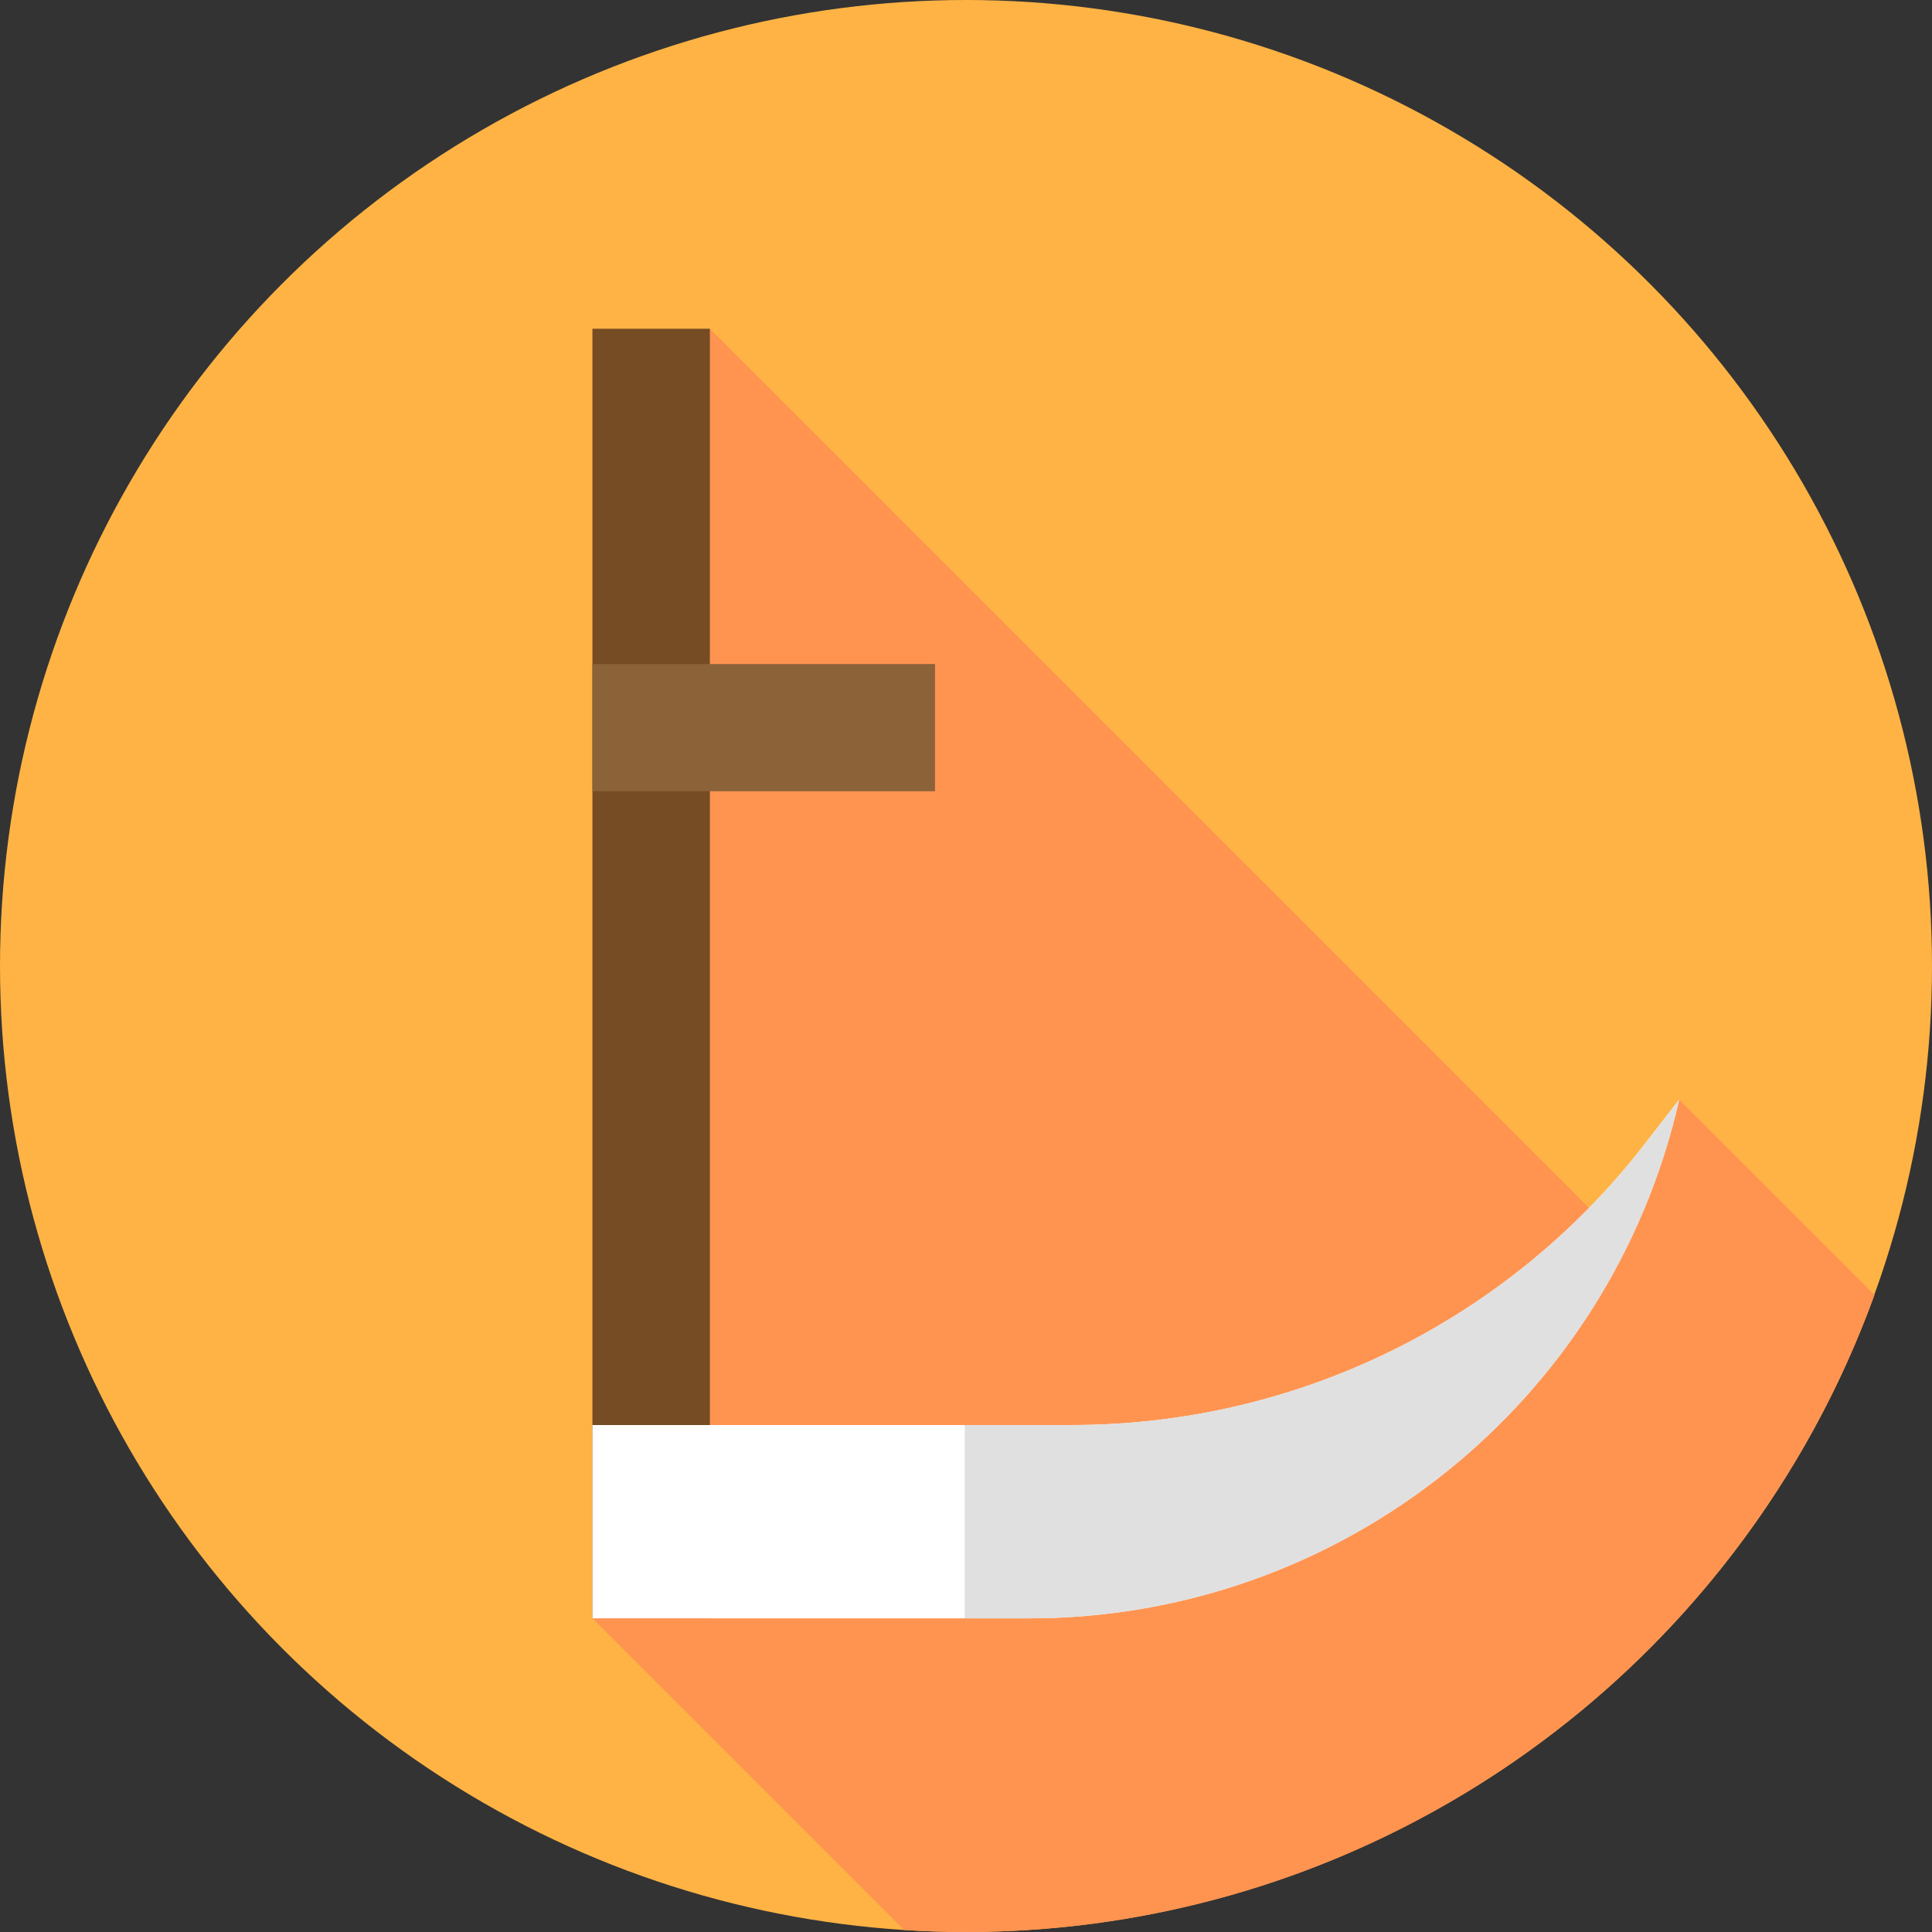 <?xml version="1.0" encoding="iso-8859-1"?>
<!-- Generator: Adobe Illustrator 19.0.0, SVG Export Plug-In . SVG Version: 6.00 Build 0)  -->
<svg xmlns="http://www.w3.org/2000/svg" xmlns:xlink="http://www.w3.org/1999/xlink" version="1.1" id="Capa_1" x="0px" y="0px" viewBox="0 0 512 512" style="enable-background:new 0 0 512 512;" xml:space="preserve">
<rect x="0" y="0" width="512" height="512" fill="#333333" stroke="none"/>
<circle style="fill:#FFB344;" cx="256" cy="256" r="256"/>
<path style="fill:#FF9451;" d="M496.768,343.165L445,291.397l-18.832,33.769l-238.04-238.04L157,428.875l82.587,82.587  C245.016,511.805,250.485,512,256,512C366.777,512,461.111,441.635,496.768,343.165z"/>
<rect x="157" y="87.12" style="fill:#754C24;" width="31.13" height="341.75"/>
<path style="fill:#FFFFFF;" d="M445,291.397l-9.319,12.02c-36.304,46.825-92.223,74.228-151.473,74.228H157v51.23h115.824  C355.277,428.875,426.751,371.805,445,291.397L445,291.397z"/>
<path style="fill:#E0E0E0;" d="M435.681,303.417c-36.304,46.825-92.223,74.228-151.473,74.228h-28.542v51.23h17.157  c82.453,0,153.927-57.07,172.176-137.478l0,0L435.681,303.417z"/>
<rect x="157" y="175.97" style="fill:#8C6239;" width="90.79" height="33.721"/>
<g>
</g>
<g>
</g>
<g>
</g>
<g>
</g>
<g>
</g>
<g>
</g>
<g>
</g>
<g>
</g>
<g>
</g>
<g>
</g>
<g>
</g>
<g>
</g>
<g>
</g>
<g>
</g>
<g>
</g>
</svg>
